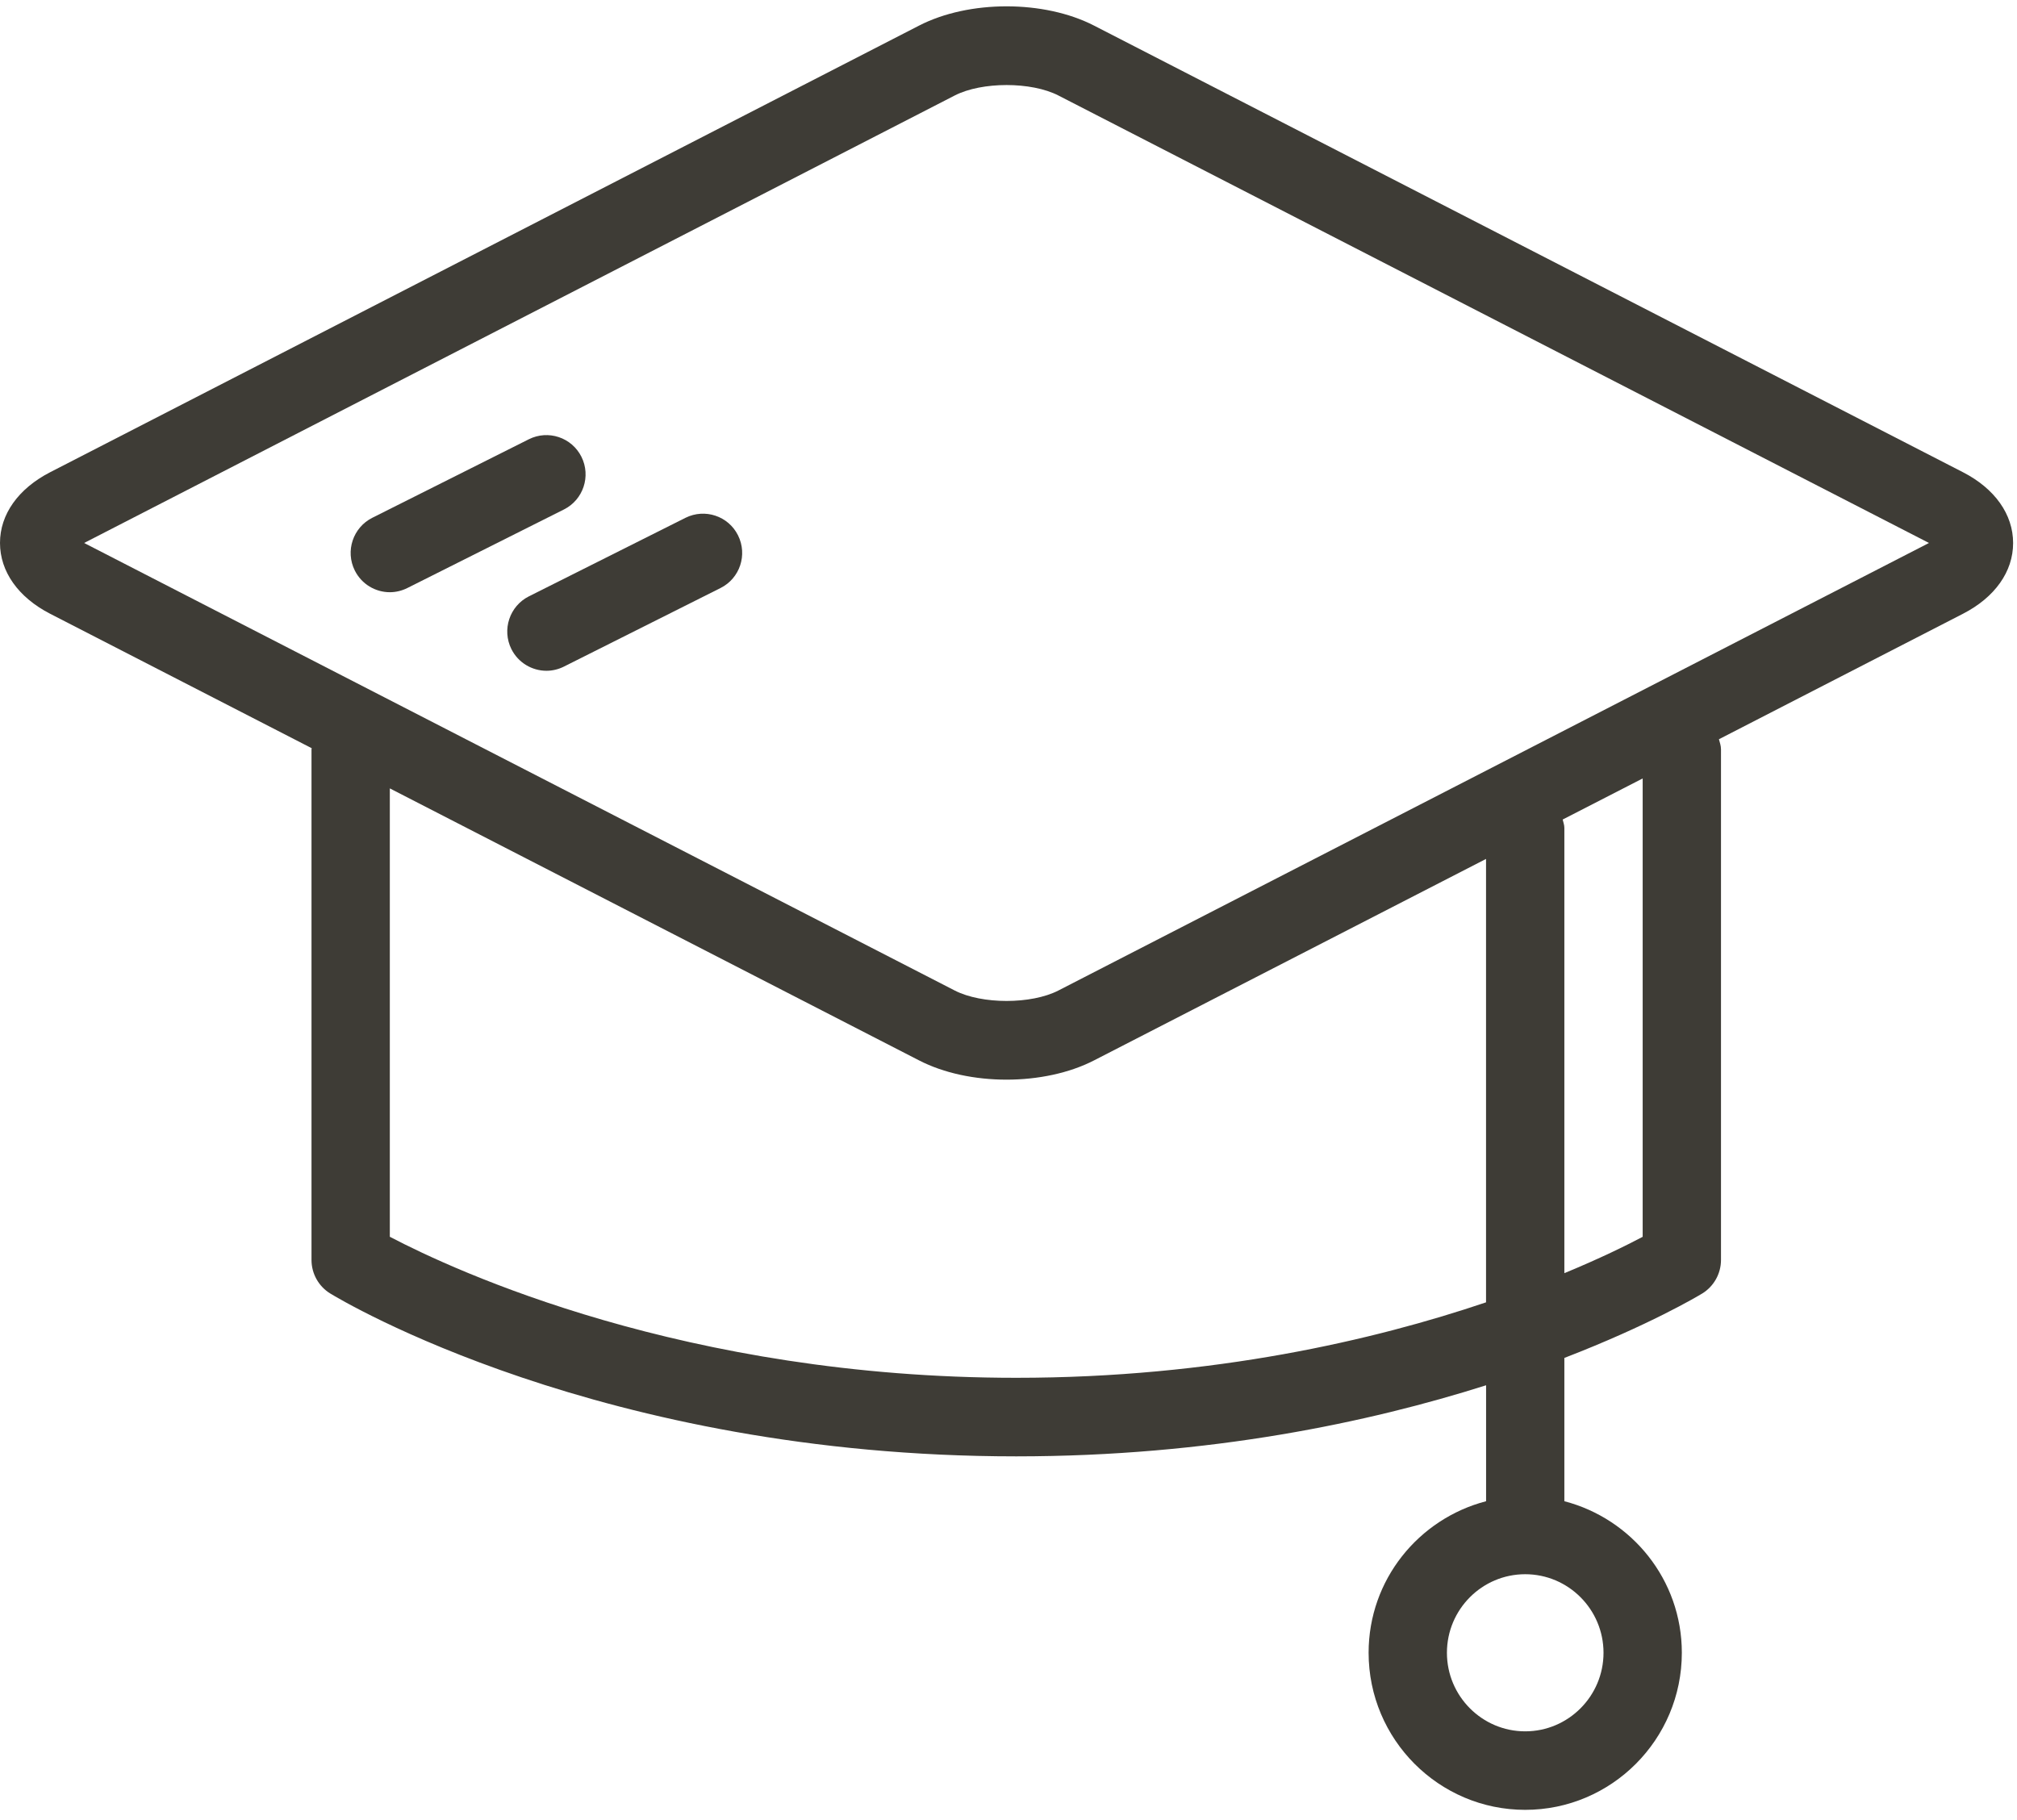 <?xml version="1.0" encoding="UTF-8" standalone="no"?>
<svg width="41px" height="37px" viewBox="0 0 41 37" version="1.1" xmlns="http://www.w3.org/2000/svg" xmlns:xlink="http://www.w3.org/1999/xlink">
    <!-- Generator: sketchtool 3.8.3 (29802) - http://www.bohemiancoding.com/sketch -->
    <title>A2096960-475C-4307-8F85-FC2F29108643</title>
    <desc>Created with sketchtool.</desc>
    <defs></defs>
    <g id="Page-1" stroke="none" stroke-width="1" fill="none" fill-rule="evenodd">
        <g id="MM-HOME" transform="translate(-148, -1568)" fill="#3E3C36">
            <g id="graduation_hat" transform="translate(148, 1568)">
                <path d="M39.902,9.6 L22.24,0.521 C21.225,-0.002 19.696,-0.002 18.681,0.521 L1.019,9.6 C0.372,9.933 -0.001,10.457 1.1104215e-13,11.038 C1.1104215e-13,11.62 0.372,12.144 1.019,12.477 L6.336,15.21 C6.336,15.218 6.332,15.225 6.332,15.233 L6.332,25.613 C6.332,25.891 6.476,26.15 6.713,26.295 C6.934,26.43 12.216,29.606 20.657,29.606 C24.597,29.606 27.837,28.913 30.208,28.161 L30.208,30.518 C28.838,30.875 27.82,32.114 27.82,33.598 C27.82,35.36 29.248,36.792 31.003,36.792 C32.759,36.792 34.187,35.36 34.187,33.598 C34.187,32.114 33.168,30.875 31.799,30.518 L31.799,27.605 C33.522,26.94 34.509,26.351 34.602,26.295 C34.838,26.15 34.983,25.891 34.983,25.613 L34.983,15.233 C34.983,15.16 34.959,15.094 34.941,15.028 L39.902,12.477 C40.55,12.144 40.922,11.62 40.921,11.039 C40.921,10.457 40.55,9.933 39.902,9.6 L39.902,9.6 Z M30.207,26.475 C27.934,27.243 24.668,28.009 20.657,28.009 C13.93,28.009 9.249,25.837 7.924,25.142 L7.924,16.027 L18.681,21.556 C19.188,21.818 19.824,21.948 20.46,21.948 C21.097,21.948 21.733,21.817 22.24,21.556 L30.207,17.461 L30.207,26.475 L30.207,26.475 Z M32.595,33.599 C32.595,34.479 31.881,35.196 31.003,35.196 C30.126,35.196 29.412,34.479 29.412,33.599 C29.412,32.718 30.126,32.002 31.003,32.002 C31.881,32.002 32.595,32.718 32.595,33.599 L32.595,33.599 Z M33.391,25.143 C33.062,25.317 32.525,25.582 31.799,25.882 L31.799,16.83 C31.799,16.77 31.778,16.717 31.765,16.66 L33.391,15.825 L33.391,25.143 L33.391,25.143 Z M39.176,11.056 L21.514,20.136 C20.963,20.419 19.959,20.419 19.407,20.136 L1.745,11.056 C1.733,11.05 1.722,11.044 1.711,11.038 C1.722,11.033 1.733,11.027 1.745,11.02 L19.407,1.941 C19.959,1.658 20.963,1.658 21.514,1.941 L39.176,11.02 C39.188,11.027 39.199,11.033 39.21,11.038 C39.199,11.044 39.188,11.05 39.176,11.056 L39.176,11.056 Z" id="Shape"></path>
                <path d="M11.819,9.286 C11.622,8.892 11.144,8.733 10.751,8.929 L7.568,10.526 C7.175,10.724 7.015,11.203 7.212,11.598 C7.352,11.877 7.632,12.039 7.924,12.039 C8.044,12.039 8.165,12.011 8.28,11.954 L11.463,10.357 C11.856,10.16 12.016,9.681 11.819,9.286 L11.819,9.286 Z" id="Shape"></path>
                <path d="M13.935,10.526 L10.751,12.123 C10.358,12.321 10.199,12.8 10.395,13.195 C10.535,13.474 10.816,13.636 11.108,13.636 C11.228,13.636 11.349,13.608 11.463,13.551 L14.646,11.954 C15.04,11.757 15.199,11.278 15.002,10.883 C14.806,10.489 14.328,10.331 13.935,10.526 L13.935,10.526 Z" id="Shape"></path>
            </g>
        </g>
    </g>
</svg>